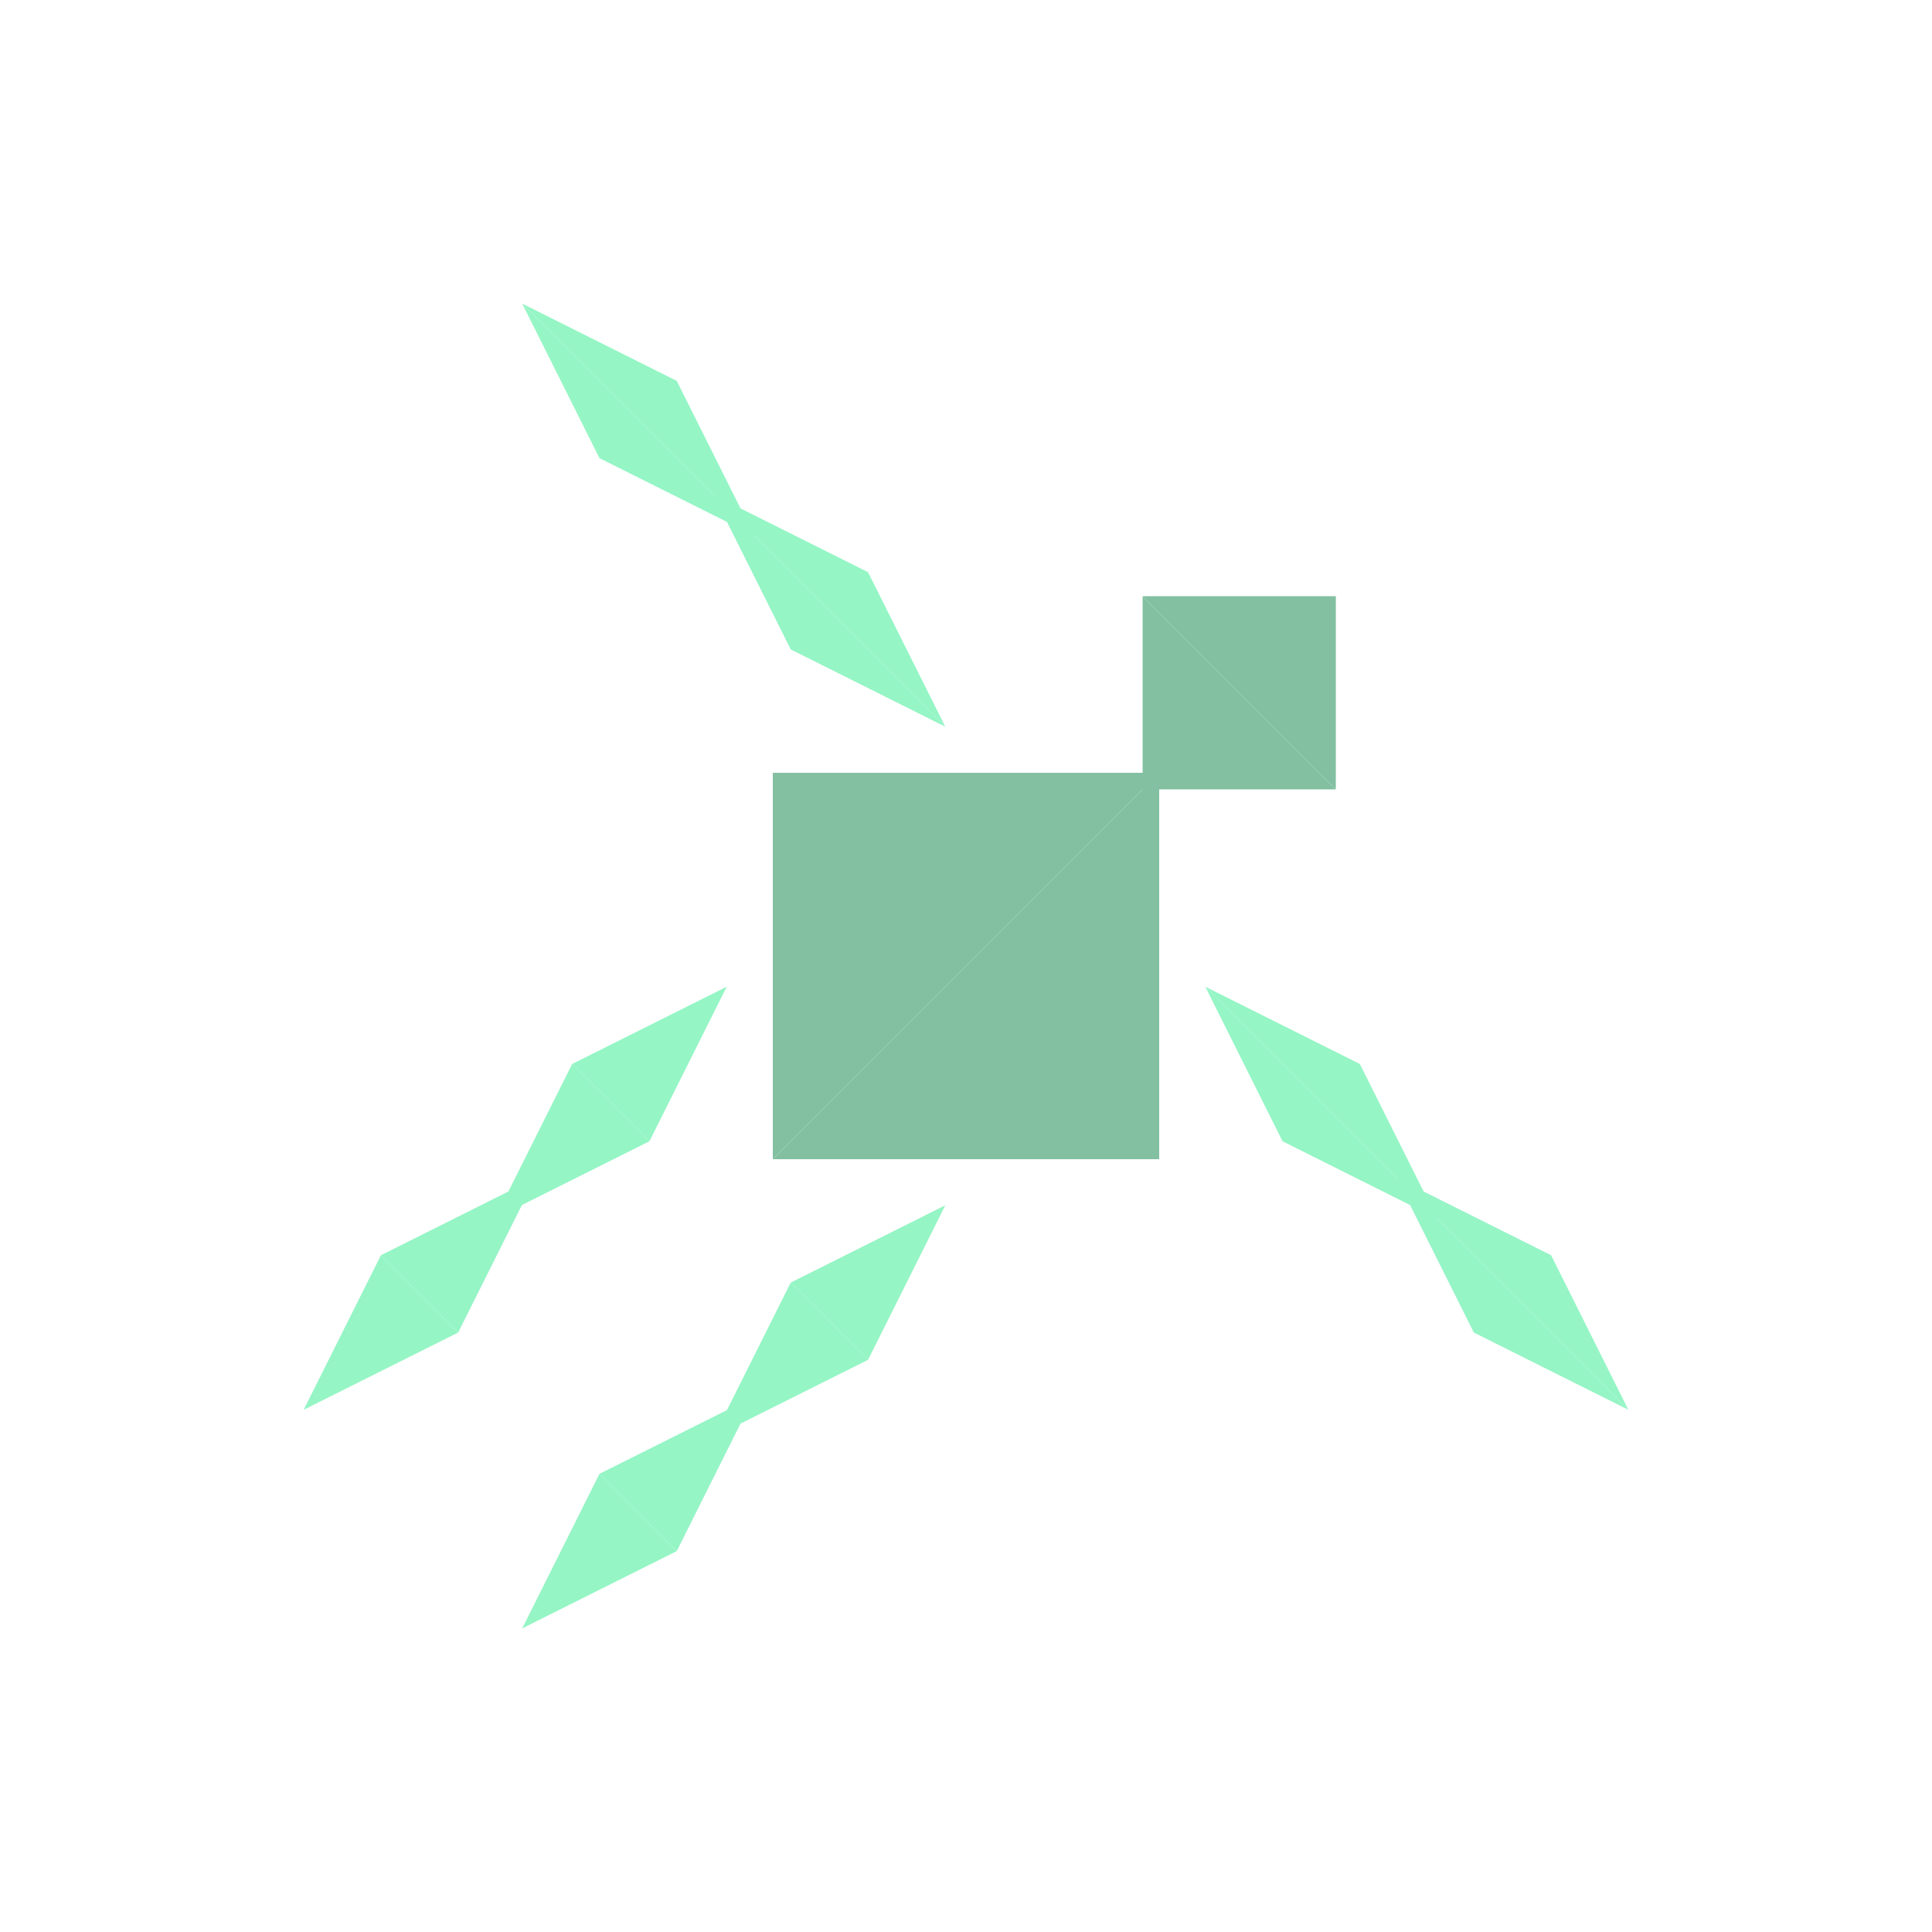 <?xml version="1.0" encoding="utf-8"?>
<!-- Generator: Adobe Illustrator 16.0.4, SVG Export Plug-In . SVG Version: 6.00 Build 0)  -->
<!DOCTYPE svg PUBLIC "-//W3C//DTD SVG 1.1//EN" "http://www.w3.org/Graphics/SVG/1.1/DTD/svg11.dtd">
<svg version="1.1" id="Layer_1" xmlns="http://www.w3.org/2000/svg" xmlns:xlink="http://www.w3.org/1999/xlink" x="0px" y="0px"
	 width="500.0px" height="500.0px" viewBox="0 0 500 500" enable-background="new 0 0 500 500"
	 xml:space="preserve">

<g transform="translate(250 250)">
	<!-- torso -->
	<polygon fill="#82C0A1" points="-50,-50 50,-50 -50,50 "/>
	<polygon fill="#82C0A1" points="-50,50 50,-50 50,50"/>
	<g transform="rotate(45)">

	<!-- head -->
	<g transform="translate(0 -100)">
		<g transform="rotate(45)">
			<g transform="scale(.5 .5)">
				<polygon fill="#82C0A1" points="-50,-50 50,-50 -50,50 "/>
				<polygon fill="#82C0A1" points="-50,50 50,-50 50,50"/>
			</g>
		</g>
	</g>

	<!-- left leg -->
	<g transform="translate(-40 90)">
		<g transform="scale(.2 .6)">
			<g transform="rotate(45)">
			<polygon fill="#95F5C5" points="-50,-50 50,-50 -50,50 "/>
			<polygon fill="#95F5C5" points="-50,50 50,-50 50,50"/>
		</g>
		</g>
		<g transform="translate(0 70)">
			<g transform="scale(.2 .6)">
				<g transform="rotate(45)">
				<polygon fill="#95F5C5" points="-50,-50 50,-50 -50,50 "/>
				<polygon fill="#95F5C5" points="-50,50 50,-50 50,50"/>
			</g>
			</g>
		</g>
	</g>

	<!-- right leg -->
	<g transform="translate(40 90)">
		<g transform="scale(.2 .6)">
			<g transform="rotate(45)">
			<polygon fill="#95F5C5" points="-50,-50 50,-50 -50,50 "/>
			<polygon fill="#95F5C5" points="-50,50 50,-50 50,50"/>
		</g>
		</g>
		<g transform="translate(0 70)">
			<g transform="scale(.2 .6)">
				<g transform="rotate(45)">
				<polygon fill="#95F5C5" points="-50,-50 50,-50 -50,50 "/>
				<polygon fill="#95F5C5" points="-50,50 50,-50 50,50"/>
			</g>
			</g>
		</g>
	</g>

	<g transform="translate(-90 -40)">
		<g transform="scale(.6 .2)">
			<g transform="rotate(45)">
			<polygon fill="#95F5C5" points="-50,-50 50,-50 -50,50 "/>
			<polygon fill="#95F5C5" points="-50,50 50,-50 50,50"/>
		</g>
		</g>
		<g transform="translate(-70 0)">
			<g transform="scale(.6 .2)">
				<g transform="rotate(45)">
				<polygon fill="#95F5C5" points="-50,-50 50,-50 -50,50 "/>
				<polygon fill="#95F5C5" points="-50,50 50,-50 50,50"/>
			</g>
			</g>
		</g>
	</g>


	<g transform="translate(90 -40)">
		<g transform="scale(.6 .2)">
			<g transform="rotate(45)">
			<polygon fill="#95F5C5" points="-50,-50 50,-50 -50,50 "/>
			<polygon fill="#95F5C5" points="-50,50 50,-50 50,50"/>
		</g>
		</g>
		<g transform="translate(70 0)">
			<g transform="scale(.6 .2)">
				<g transform="rotate(45)">
				<polygon fill="#95F5C5" points="-50,-50 50,-50 -50,50 "/>
				<polygon fill="#95F5C5" points="-50,50 50,-50 50,50"/>
			</g>
			</g>
		</g>
	</g>
</g>
</g>


</svg>
